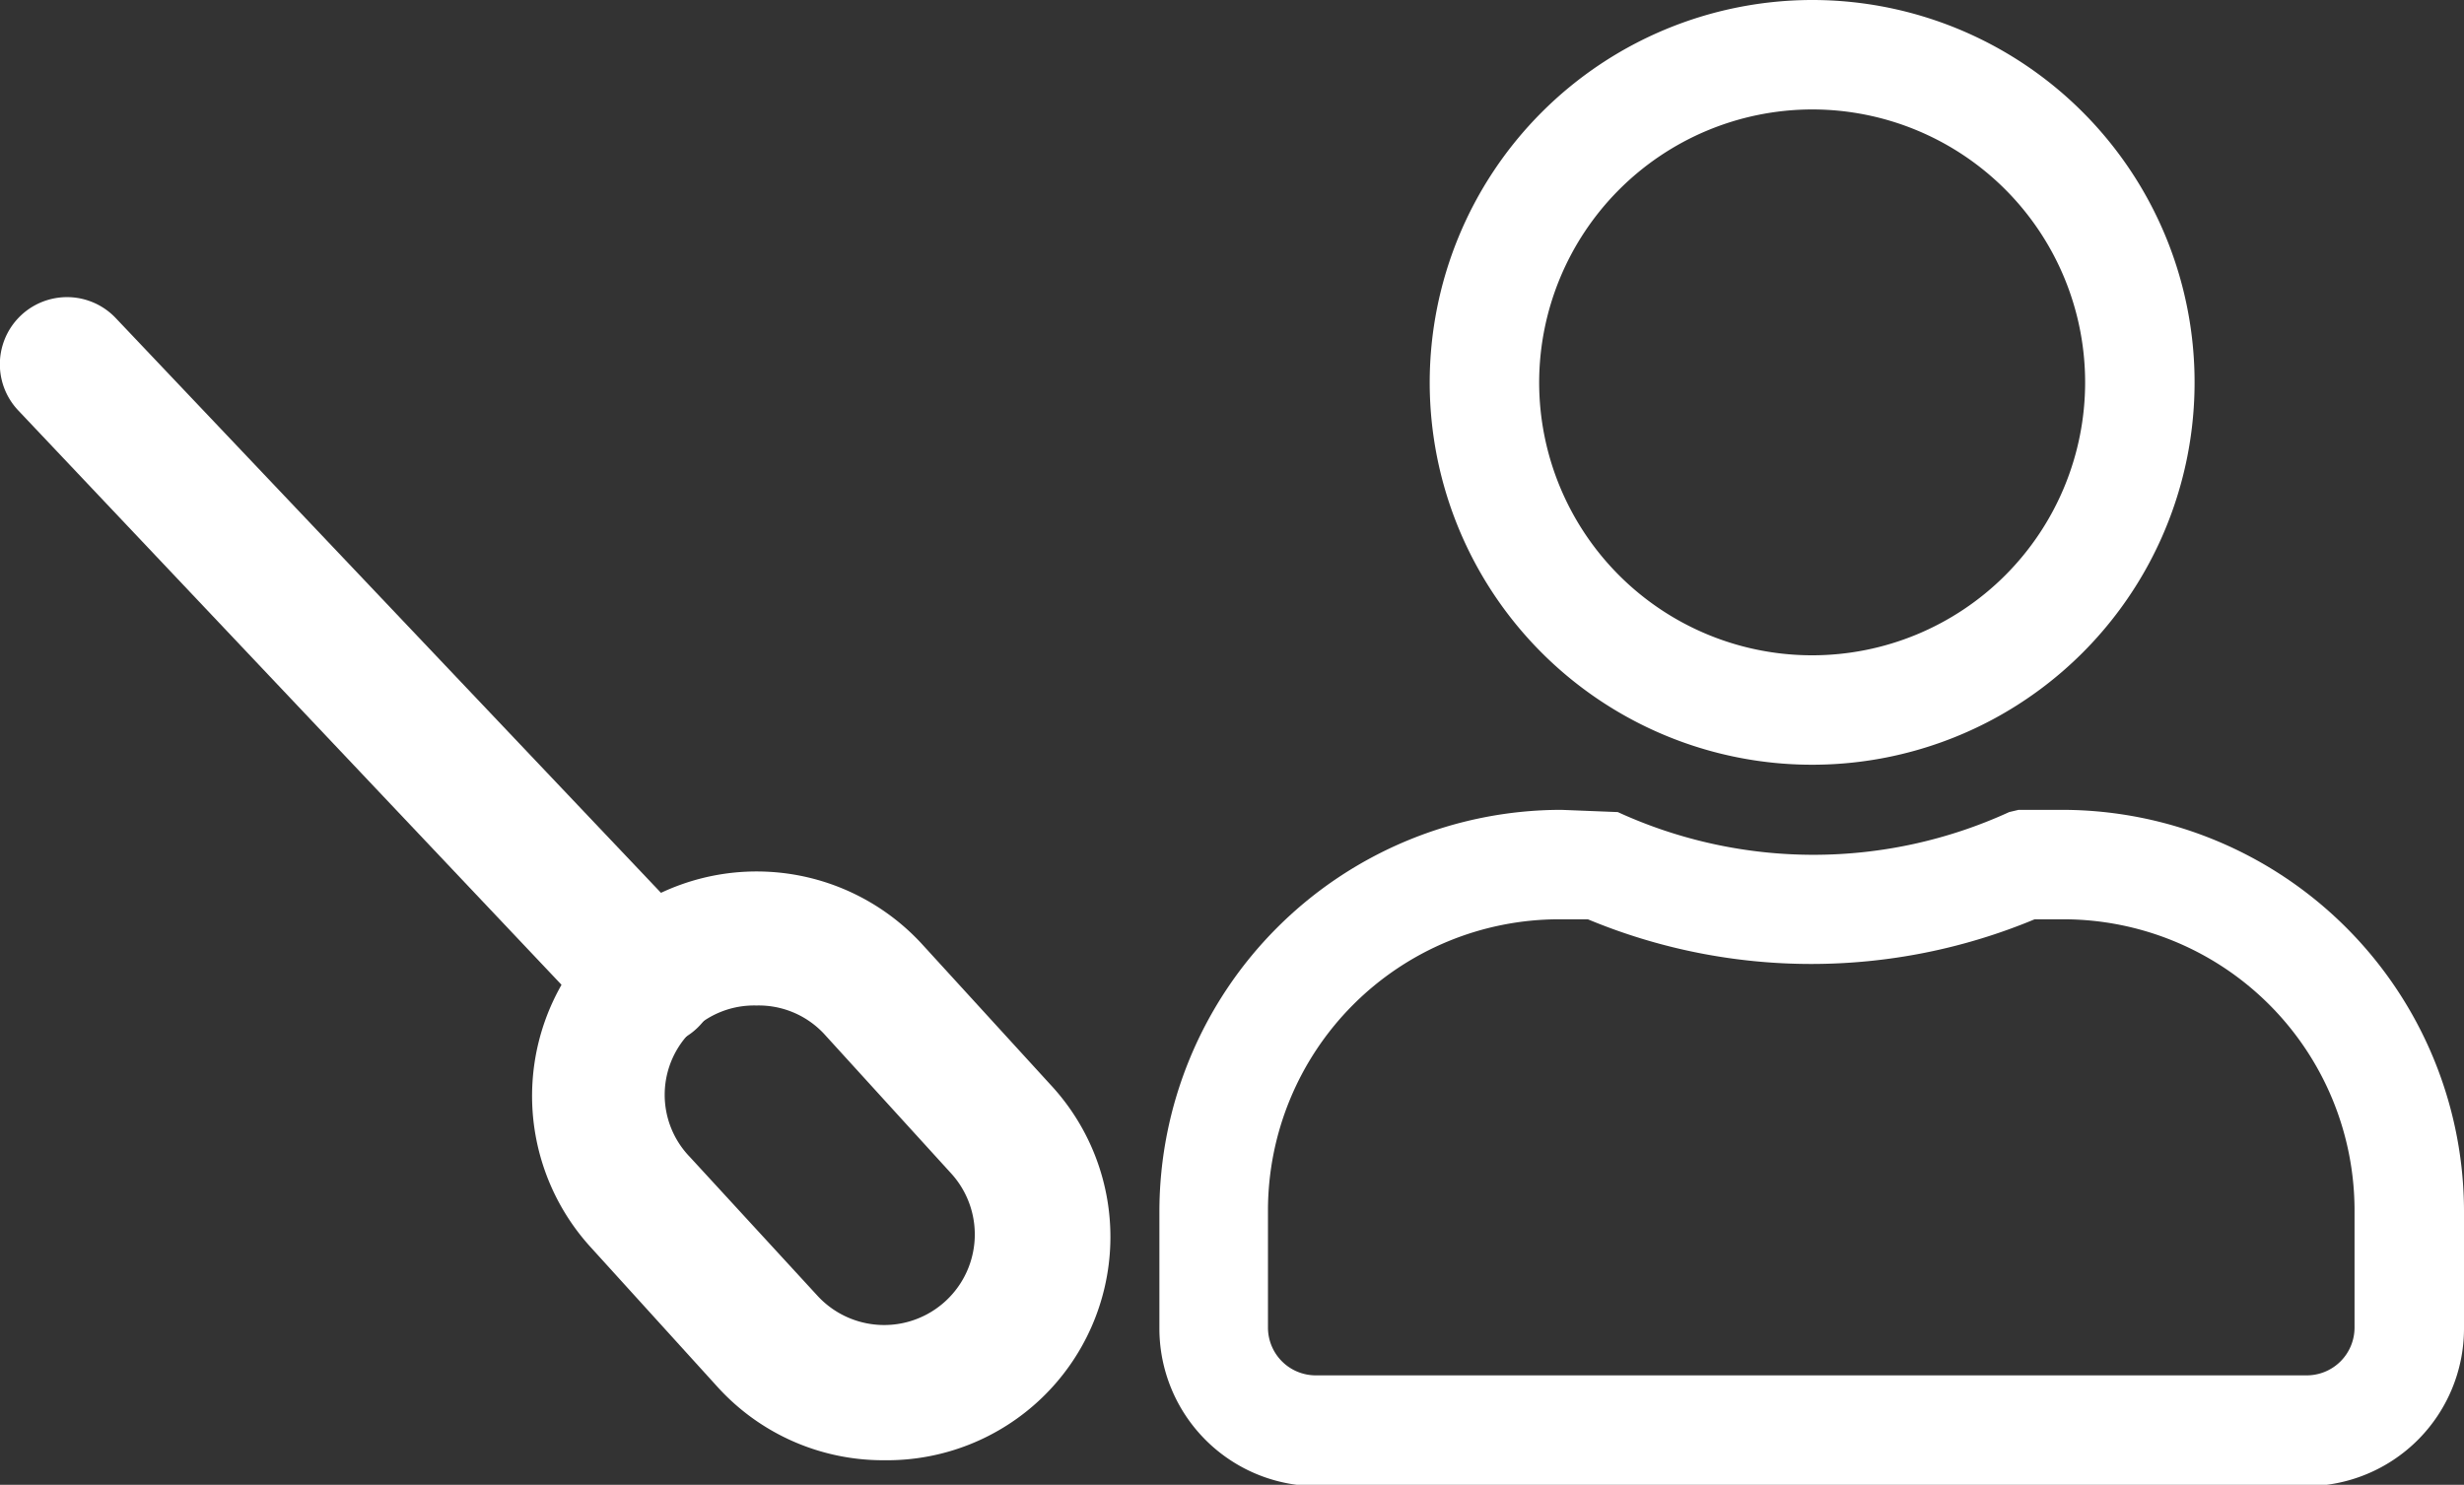 <svg xmlns="http://www.w3.org/2000/svg" viewBox="0 0 55.15 33.24"><rect x="0" y="0" width="55.15" height="33.24" fill="#333333" stroke="none"/><defs><style>.cls-1{fill:#fff;}</style></defs><g id="Camada_2" data-name="Camada 2"><g id="Camada_1-2" data-name="Camada 1"><path class="cls-1" d="M46.18,18.13h-1l-.21.05a10.51,10.51,0,0,1-8.76,0l-1.26-.05a9,9,0,0,0-9,9v2.62a3.53,3.53,0,0,0,3.53,3.52H51.62a3.53,3.53,0,0,0,3.53-3.52V27.1A9,9,0,0,0,46.18,18.13ZM52.7,29.72a1.07,1.07,0,0,1-1.08,1.07H29.46a1.07,1.07,0,0,1-1.08-1.07V27.1a6.52,6.52,0,0,1,6.52-6.52h.64a13,13,0,0,0,10,0h.64A6.52,6.52,0,0,1,52.7,27.1Z"/><path class="cls-1" d="M32,8.56A8.56,8.56,0,1,0,40.54,0,8.57,8.57,0,0,0,32,8.56Zm8.56-6.11a6.11,6.11,0,1,1-6.11,6.11A6.12,6.12,0,0,1,40.54,2.45Z"/><path class="cls-1" d="M19.79,32.69a5,5,0,0,1-3.72-1.63l-2.85-3.14a5,5,0,0,1,7.43-6.77l2.86,3.13a5,5,0,0,1-3.72,8.41ZM16.93,22.51a2,2,0,0,0-1.49,3.39L18.29,29a2,2,0,1,0,3-2.73l-2.85-3.13A2,2,0,0,0,16.93,22.51Z"/><path class="cls-1" d="M14.56,23.43A1.49,1.49,0,0,1,13.47,23L.41,9.19A1.5,1.5,0,0,1,2.59,7.12L15.65,20.89a1.5,1.5,0,0,1-1.09,2.54Z"/></g></g></svg>